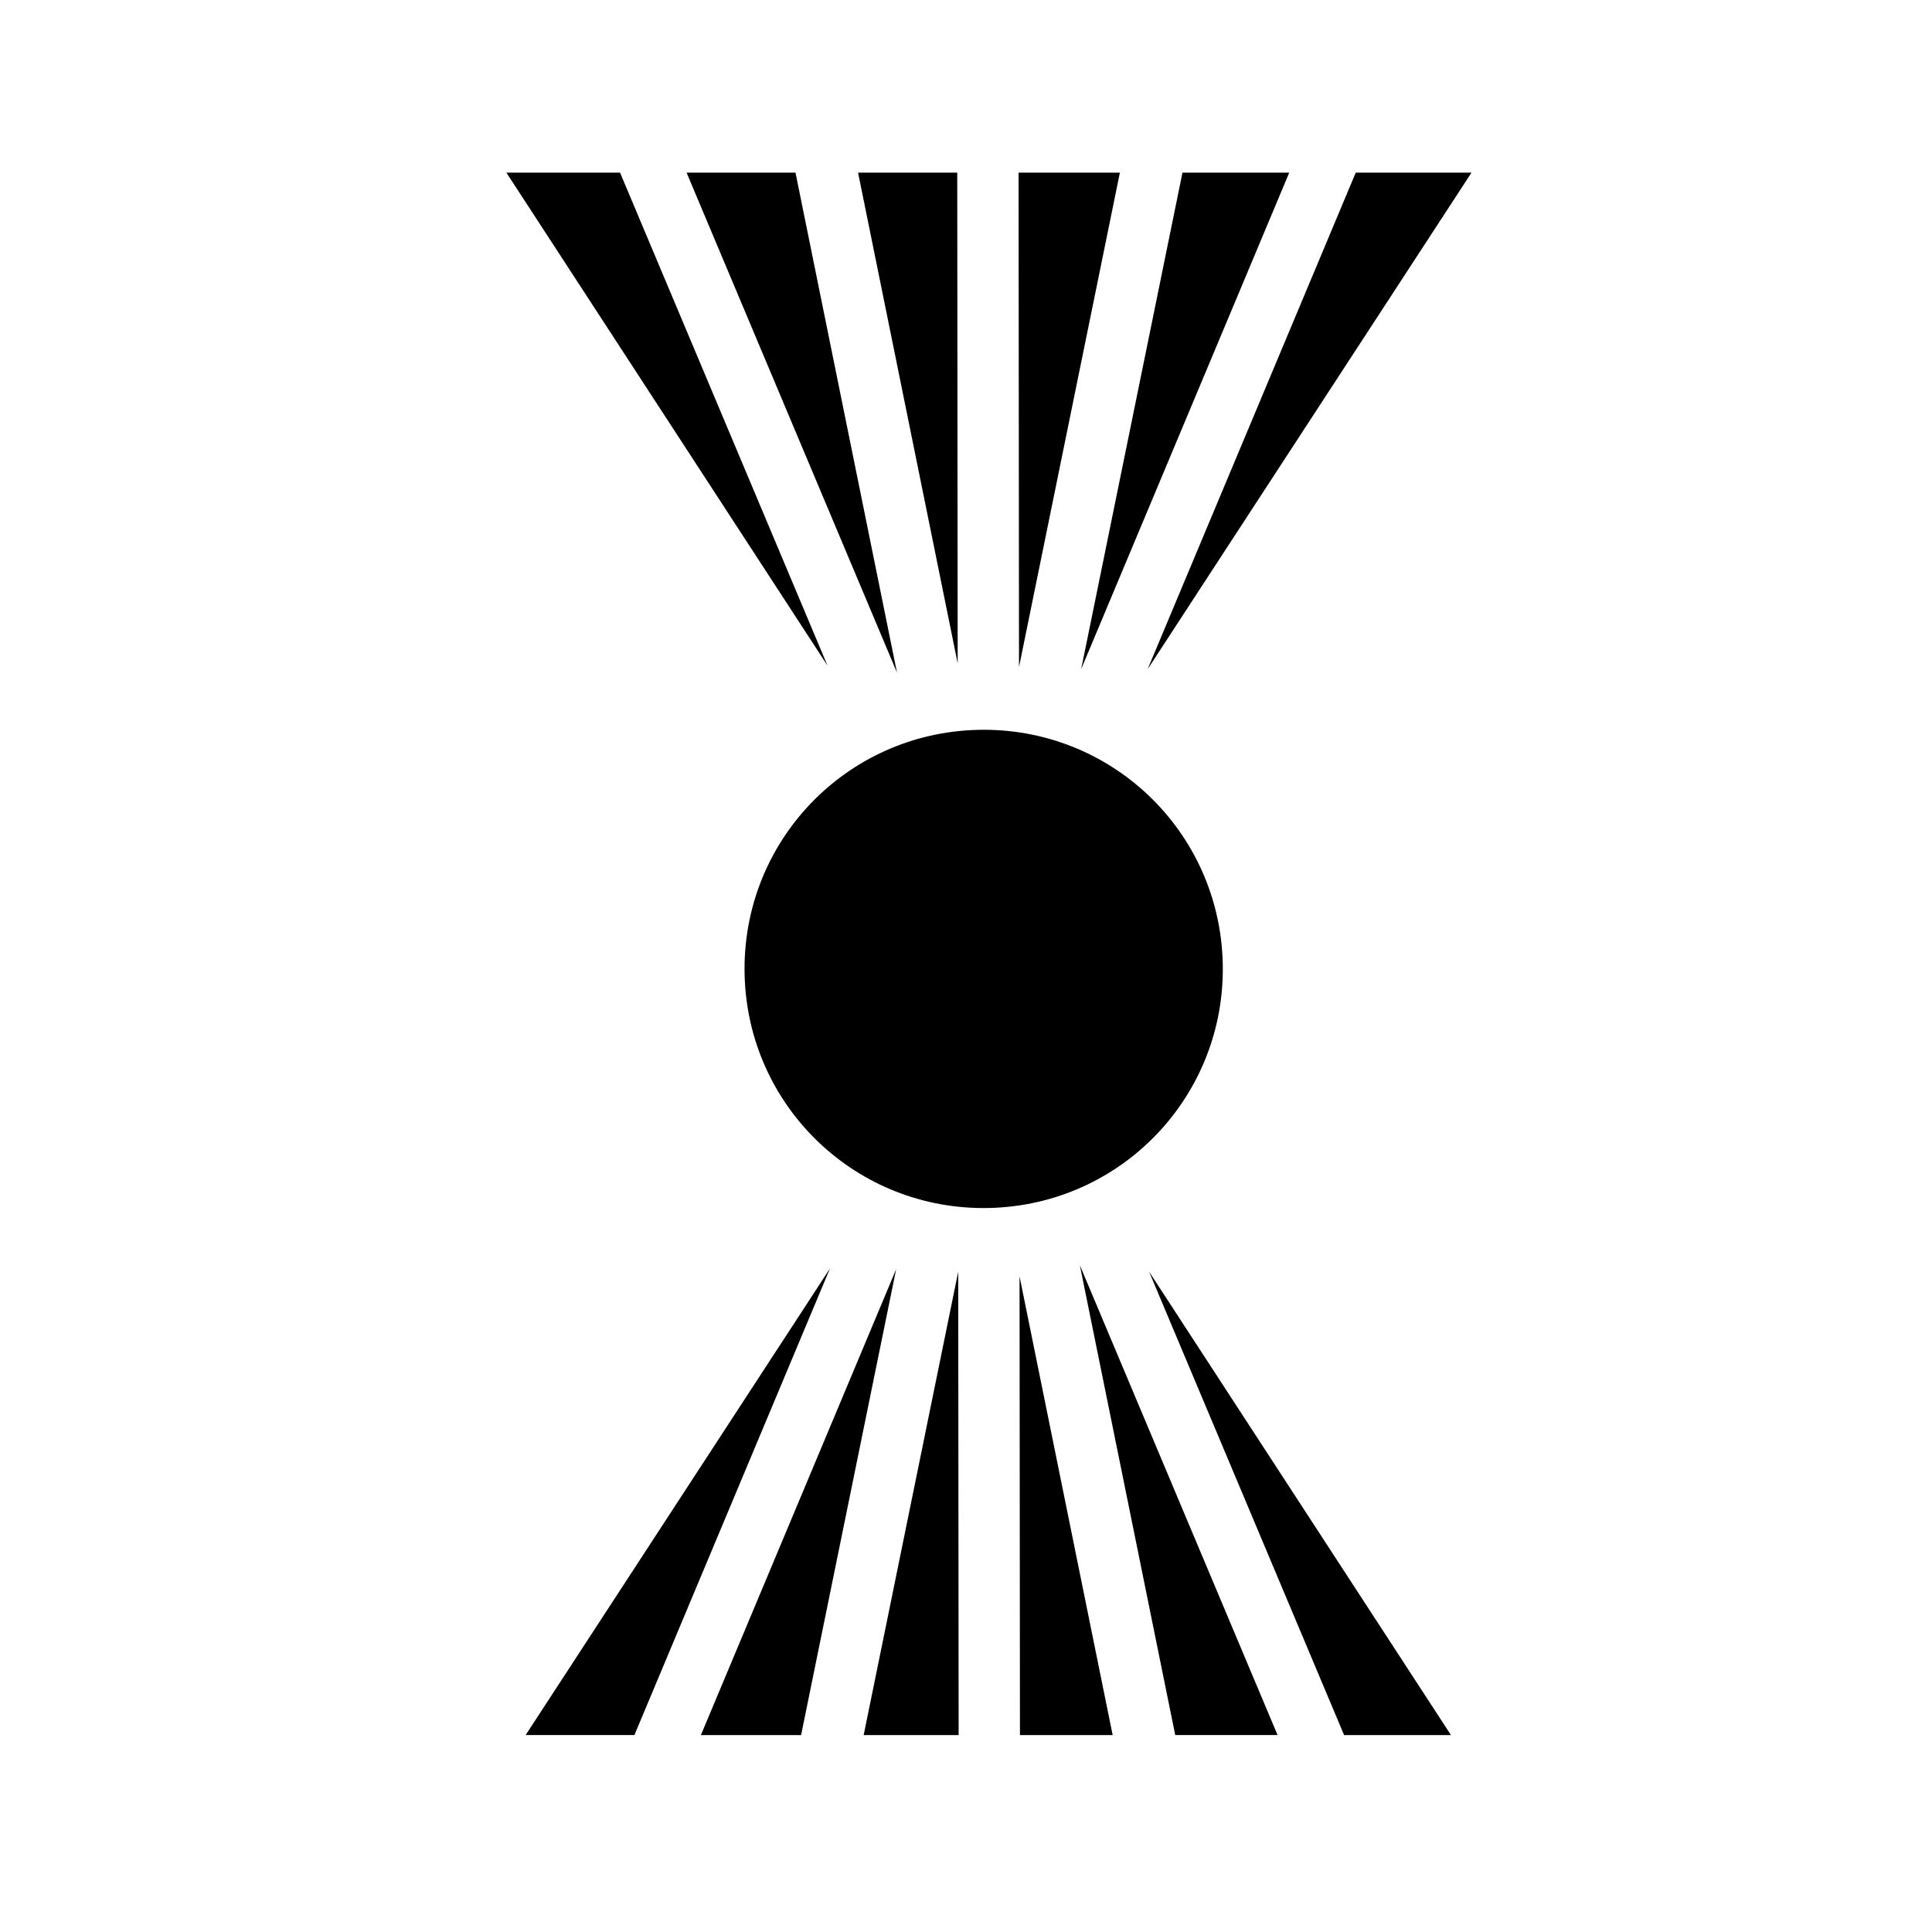 <svg xmlns="http://www.w3.org/2000/svg" width="100%" height="100%" viewBox="0 0 588.8 588.8"><path fill="currentColor" d="M154.328 52.617l97.87 150.246-63.23-150.246h-34.64z m54.916 0l64.127 152.38-30.933-152.38h-33.193z m52.263 0l30.358 149.556-0.133-149.556h-30.225z m48.913 0l0.134 150.68 30.744-150.68H310.42z m49.95 0L329.503 203.91 392.91 52.617h-32.54z m52.805 0L349.75 203.95l98.705-151.333h-35.28zM298.082 222.43c-40.35 0.944-72.1 34.217-71.155 74.566 0.945 40.35 34.218 72.097 74.567 71.152 40.35-0.945 72.097-34.215 71.152-74.564-0.945-40.35-34.215-72.1-74.564-71.155z m31.02 163.18l29.064 143.17h31.187l-60.25-143.17z m-76.157 0.966L160.193 528.78h33.152l59.6-142.204z m20.168 0.226l-59.506 141.98h30.537l28.97-141.98z m77.076 0.733l59.44 141.246h32.567L350.19 387.536z m-58.16 0.03l-28.814 141.216h28.94l-0.125-141.214z m18.69 1.43l0.125 139.786h28.25L310.72 388.995z" /></svg>